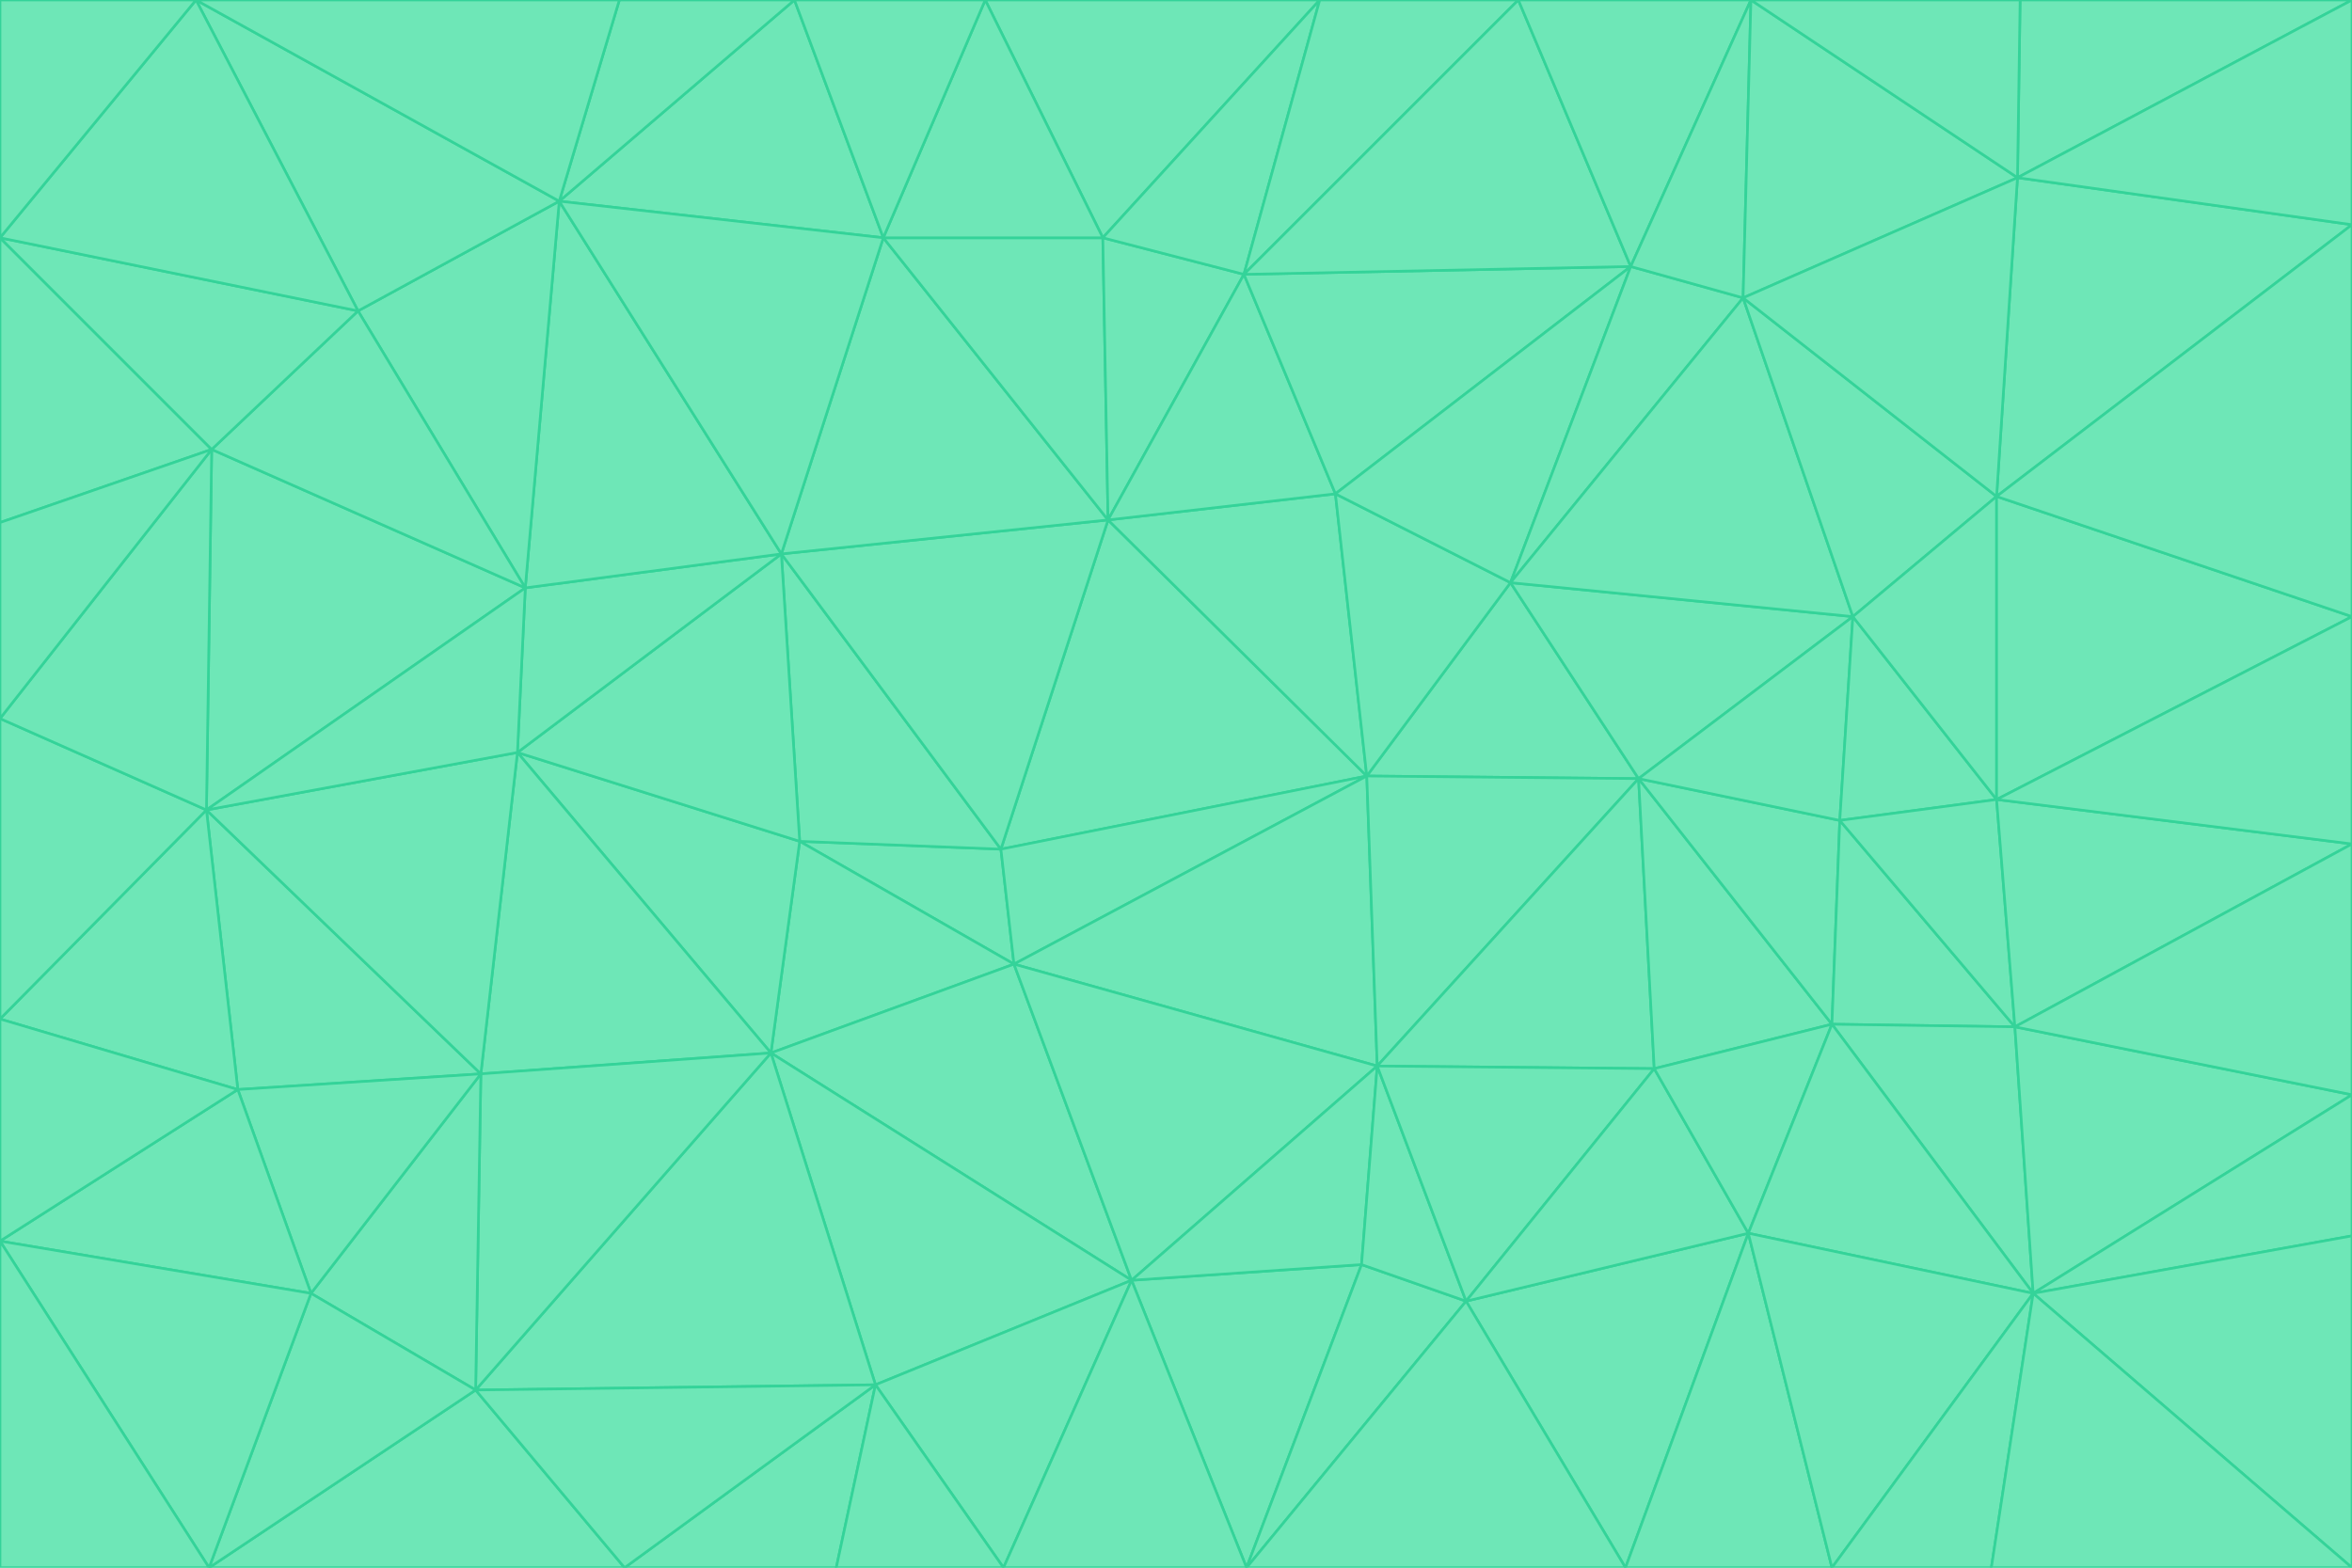 <svg id="visual" viewBox="0 0 900 600" width="900" height="600" xmlns="http://www.w3.org/2000/svg" xmlns:xlink="http://www.w3.org/1999/xlink" version="1.1"><g stroke-width="1" stroke-linejoin="bevel"><path d="M383 325L306 322L388 369Z" fill="#6ee7b7" stroke="#34d399"></path><path d="M306 322L295 403L388 369Z" fill="#6ee7b7" stroke="#34d399"></path><path d="M383 325L299 212L306 322Z" fill="#6ee7b7" stroke="#34d399"></path><path d="M306 322L198 288L295 403Z" fill="#6ee7b7" stroke="#34d399"></path><path d="M299 212L198 288L306 322Z" fill="#6ee7b7" stroke="#34d399"></path><path d="M295 403L433 490L388 369Z" fill="#6ee7b7" stroke="#34d399"></path><path d="M523 297L424 199L383 325Z" fill="#6ee7b7" stroke="#34d399"></path><path d="M198 288L184 411L295 403Z" fill="#6ee7b7" stroke="#34d399"></path><path d="M295 403L335 530L433 490Z" fill="#6ee7b7" stroke="#34d399"></path><path d="M523 297L383 325L388 369Z" fill="#6ee7b7" stroke="#34d399"></path><path d="M383 325L424 199L299 212Z" fill="#6ee7b7" stroke="#34d399"></path><path d="M182 532L335 530L295 403Z" fill="#6ee7b7" stroke="#34d399"></path><path d="M527 408L523 297L388 369Z" fill="#6ee7b7" stroke="#34d399"></path><path d="M299 212L201 225L198 288Z" fill="#6ee7b7" stroke="#34d399"></path><path d="M79 310L91 417L184 411Z" fill="#6ee7b7" stroke="#34d399"></path><path d="M433 490L527 408L388 369Z" fill="#6ee7b7" stroke="#34d399"></path><path d="M477 600L521 484L433 490Z" fill="#6ee7b7" stroke="#34d399"></path><path d="M433 490L521 484L527 408Z" fill="#6ee7b7" stroke="#34d399"></path><path d="M523 297L511 189L424 199Z" fill="#6ee7b7" stroke="#34d399"></path><path d="M424 199L338 91L299 212Z" fill="#6ee7b7" stroke="#34d399"></path><path d="M184 411L182 532L295 403Z" fill="#6ee7b7" stroke="#34d399"></path><path d="M239 600L320 600L335 530Z" fill="#6ee7b7" stroke="#34d399"></path><path d="M335 530L384 600L433 490Z" fill="#6ee7b7" stroke="#34d399"></path><path d="M320 600L384 600L335 530Z" fill="#6ee7b7" stroke="#34d399"></path><path d="M79 310L184 411L198 288Z" fill="#6ee7b7" stroke="#34d399"></path><path d="M184 411L119 495L182 532Z" fill="#6ee7b7" stroke="#34d399"></path><path d="M422 91L338 91L424 199Z" fill="#6ee7b7" stroke="#34d399"></path><path d="M299 212L214 77L201 225Z" fill="#6ee7b7" stroke="#34d399"></path><path d="M477 600L561 498L521 484Z" fill="#6ee7b7" stroke="#34d399"></path><path d="M521 484L561 498L527 408Z" fill="#6ee7b7" stroke="#34d399"></path><path d="M627 298L578 223L523 297Z" fill="#6ee7b7" stroke="#34d399"></path><path d="M523 297L578 223L511 189Z" fill="#6ee7b7" stroke="#34d399"></path><path d="M91 417L119 495L184 411Z" fill="#6ee7b7" stroke="#34d399"></path><path d="M627 298L523 297L527 408Z" fill="#6ee7b7" stroke="#34d399"></path><path d="M476 105L422 91L424 199Z" fill="#6ee7b7" stroke="#34d399"></path><path d="M81 172L79 310L201 225Z" fill="#6ee7b7" stroke="#34d399"></path><path d="M201 225L79 310L198 288Z" fill="#6ee7b7" stroke="#34d399"></path><path d="M80 600L239 600L182 532Z" fill="#6ee7b7" stroke="#34d399"></path><path d="M182 532L239 600L335 530Z" fill="#6ee7b7" stroke="#34d399"></path><path d="M476 105L424 199L511 189Z" fill="#6ee7b7" stroke="#34d399"></path><path d="M624 102L476 105L511 189Z" fill="#6ee7b7" stroke="#34d399"></path><path d="M384 600L477 600L433 490Z" fill="#6ee7b7" stroke="#34d399"></path><path d="M633 409L627 298L527 408Z" fill="#6ee7b7" stroke="#34d399"></path><path d="M561 498L633 409L527 408Z" fill="#6ee7b7" stroke="#34d399"></path><path d="M304 0L214 77L338 91Z" fill="#6ee7b7" stroke="#34d399"></path><path d="M338 91L214 77L299 212Z" fill="#6ee7b7" stroke="#34d399"></path><path d="M214 77L137 119L201 225Z" fill="#6ee7b7" stroke="#34d399"></path><path d="M137 119L81 172L201 225Z" fill="#6ee7b7" stroke="#34d399"></path><path d="M91 417L0 475L119 495Z" fill="#6ee7b7" stroke="#34d399"></path><path d="M79 310L0 390L91 417Z" fill="#6ee7b7" stroke="#34d399"></path><path d="M0 275L0 390L79 310Z" fill="#6ee7b7" stroke="#34d399"></path><path d="M622 600L669 472L561 498Z" fill="#6ee7b7" stroke="#34d399"></path><path d="M561 498L669 472L633 409Z" fill="#6ee7b7" stroke="#34d399"></path><path d="M633 409L701 392L627 298Z" fill="#6ee7b7" stroke="#34d399"></path><path d="M81 172L0 275L79 310Z" fill="#6ee7b7" stroke="#34d399"></path><path d="M505 0L377 0L422 91Z" fill="#6ee7b7" stroke="#34d399"></path><path d="M422 91L377 0L338 91Z" fill="#6ee7b7" stroke="#34d399"></path><path d="M377 0L304 0L338 91Z" fill="#6ee7b7" stroke="#34d399"></path><path d="M214 77L75 0L137 119Z" fill="#6ee7b7" stroke="#34d399"></path><path d="M669 472L701 392L633 409Z" fill="#6ee7b7" stroke="#34d399"></path><path d="M627 298L709 236L578 223Z" fill="#6ee7b7" stroke="#34d399"></path><path d="M119 495L80 600L182 532Z" fill="#6ee7b7" stroke="#34d399"></path><path d="M0 475L80 600L119 495Z" fill="#6ee7b7" stroke="#34d399"></path><path d="M701 392L704 314L627 298Z" fill="#6ee7b7" stroke="#34d399"></path><path d="M578 223L624 102L511 189Z" fill="#6ee7b7" stroke="#34d399"></path><path d="M476 105L505 0L422 91Z" fill="#6ee7b7" stroke="#34d399"></path><path d="M0 390L0 475L91 417Z" fill="#6ee7b7" stroke="#34d399"></path><path d="M304 0L237 0L214 77Z" fill="#6ee7b7" stroke="#34d399"></path><path d="M0 91L0 200L81 172Z" fill="#6ee7b7" stroke="#34d399"></path><path d="M477 600L622 600L561 498Z" fill="#6ee7b7" stroke="#34d399"></path><path d="M771 393L704 314L701 392Z" fill="#6ee7b7" stroke="#34d399"></path><path d="M0 91L81 172L137 119Z" fill="#6ee7b7" stroke="#34d399"></path><path d="M81 172L0 200L0 275Z" fill="#6ee7b7" stroke="#34d399"></path><path d="M667 114L624 102L578 223Z" fill="#6ee7b7" stroke="#34d399"></path><path d="M704 314L709 236L627 298Z" fill="#6ee7b7" stroke="#34d399"></path><path d="M764 306L709 236L704 314Z" fill="#6ee7b7" stroke="#34d399"></path><path d="M581 0L505 0L476 105Z" fill="#6ee7b7" stroke="#34d399"></path><path d="M709 236L667 114L578 223Z" fill="#6ee7b7" stroke="#34d399"></path><path d="M624 102L581 0L476 105Z" fill="#6ee7b7" stroke="#34d399"></path><path d="M771 393L701 392L778 495Z" fill="#6ee7b7" stroke="#34d399"></path><path d="M771 393L764 306L704 314Z" fill="#6ee7b7" stroke="#34d399"></path><path d="M709 236L764 190L667 114Z" fill="#6ee7b7" stroke="#34d399"></path><path d="M0 475L0 600L80 600Z" fill="#6ee7b7" stroke="#34d399"></path><path d="M670 0L581 0L624 102Z" fill="#6ee7b7" stroke="#34d399"></path><path d="M778 495L701 392L669 472Z" fill="#6ee7b7" stroke="#34d399"></path><path d="M75 0L0 91L137 119Z" fill="#6ee7b7" stroke="#34d399"></path><path d="M622 600L701 600L669 472Z" fill="#6ee7b7" stroke="#34d399"></path><path d="M237 0L75 0L214 77Z" fill="#6ee7b7" stroke="#34d399"></path><path d="M764 306L764 190L709 236Z" fill="#6ee7b7" stroke="#34d399"></path><path d="M667 114L670 0L624 102Z" fill="#6ee7b7" stroke="#34d399"></path><path d="M900 236L764 190L764 306Z" fill="#6ee7b7" stroke="#34d399"></path><path d="M701 600L778 495L669 472Z" fill="#6ee7b7" stroke="#34d399"></path><path d="M900 86L772 68L764 190Z" fill="#6ee7b7" stroke="#34d399"></path><path d="M772 68L670 0L667 114Z" fill="#6ee7b7" stroke="#34d399"></path><path d="M701 600L762 600L778 495Z" fill="#6ee7b7" stroke="#34d399"></path><path d="M75 0L0 0L0 91Z" fill="#6ee7b7" stroke="#34d399"></path><path d="M900 323L764 306L771 393Z" fill="#6ee7b7" stroke="#34d399"></path><path d="M764 190L772 68L667 114Z" fill="#6ee7b7" stroke="#34d399"></path><path d="M900 0L773 0L772 68Z" fill="#6ee7b7" stroke="#34d399"></path><path d="M772 68L773 0L670 0Z" fill="#6ee7b7" stroke="#34d399"></path><path d="M900 419L771 393L778 495Z" fill="#6ee7b7" stroke="#34d399"></path><path d="M900 419L900 323L771 393Z" fill="#6ee7b7" stroke="#34d399"></path><path d="M900 473L900 419L778 495Z" fill="#6ee7b7" stroke="#34d399"></path><path d="M900 323L900 236L764 306Z" fill="#6ee7b7" stroke="#34d399"></path><path d="M900 600L900 473L778 495Z" fill="#6ee7b7" stroke="#34d399"></path><path d="M762 600L900 600L778 495Z" fill="#6ee7b7" stroke="#34d399"></path><path d="M900 236L900 86L764 190Z" fill="#6ee7b7" stroke="#34d399"></path><path d="M900 86L900 0L772 68Z" fill="#6ee7b7" stroke="#34d399"></path></g></svg>